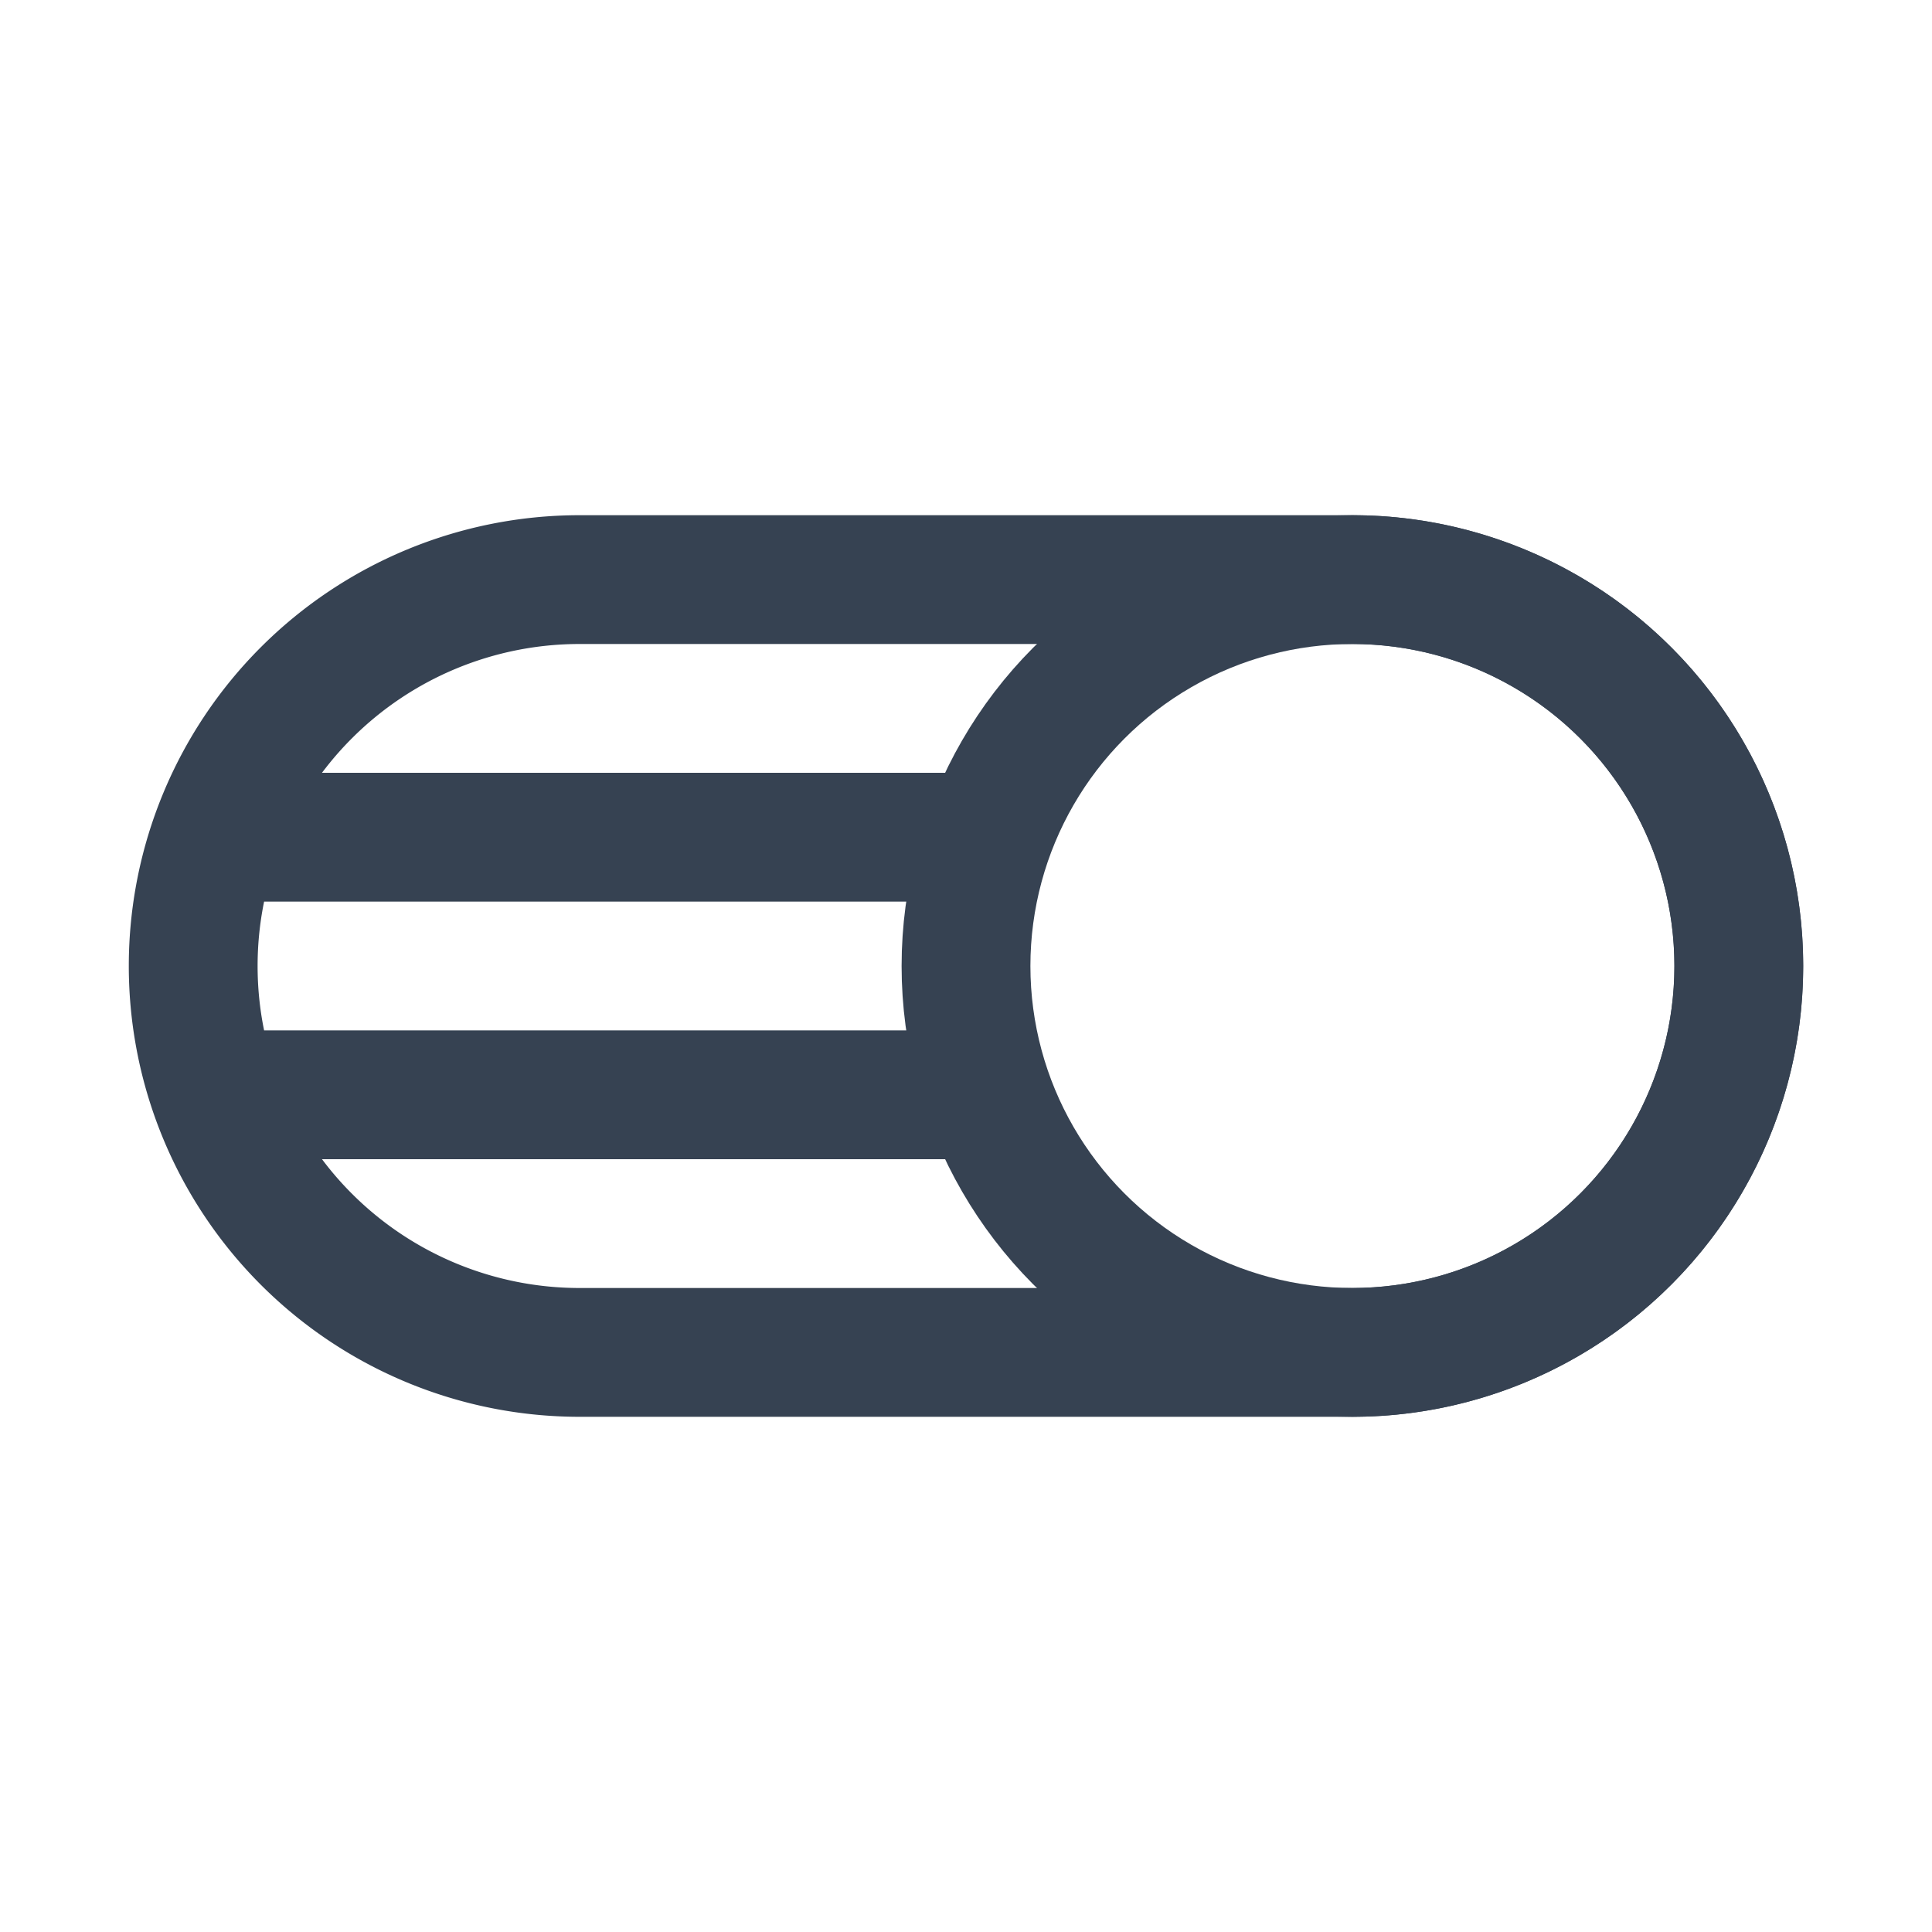 <svg xmlns="http://www.w3.org/2000/svg" width="15" height="15" fill="none"><path stroke="#364252" stroke-linecap="round" stroke-linejoin="round" d="M10.5 4.5h-6a3 3 0 0 0 0 6h6a3 3 0 1 0 0-6ZM2 6.5h5.5M2 8.5h5.5"/><circle cx="10.5" cy="7.5" r="3" stroke="#364252"/></svg>